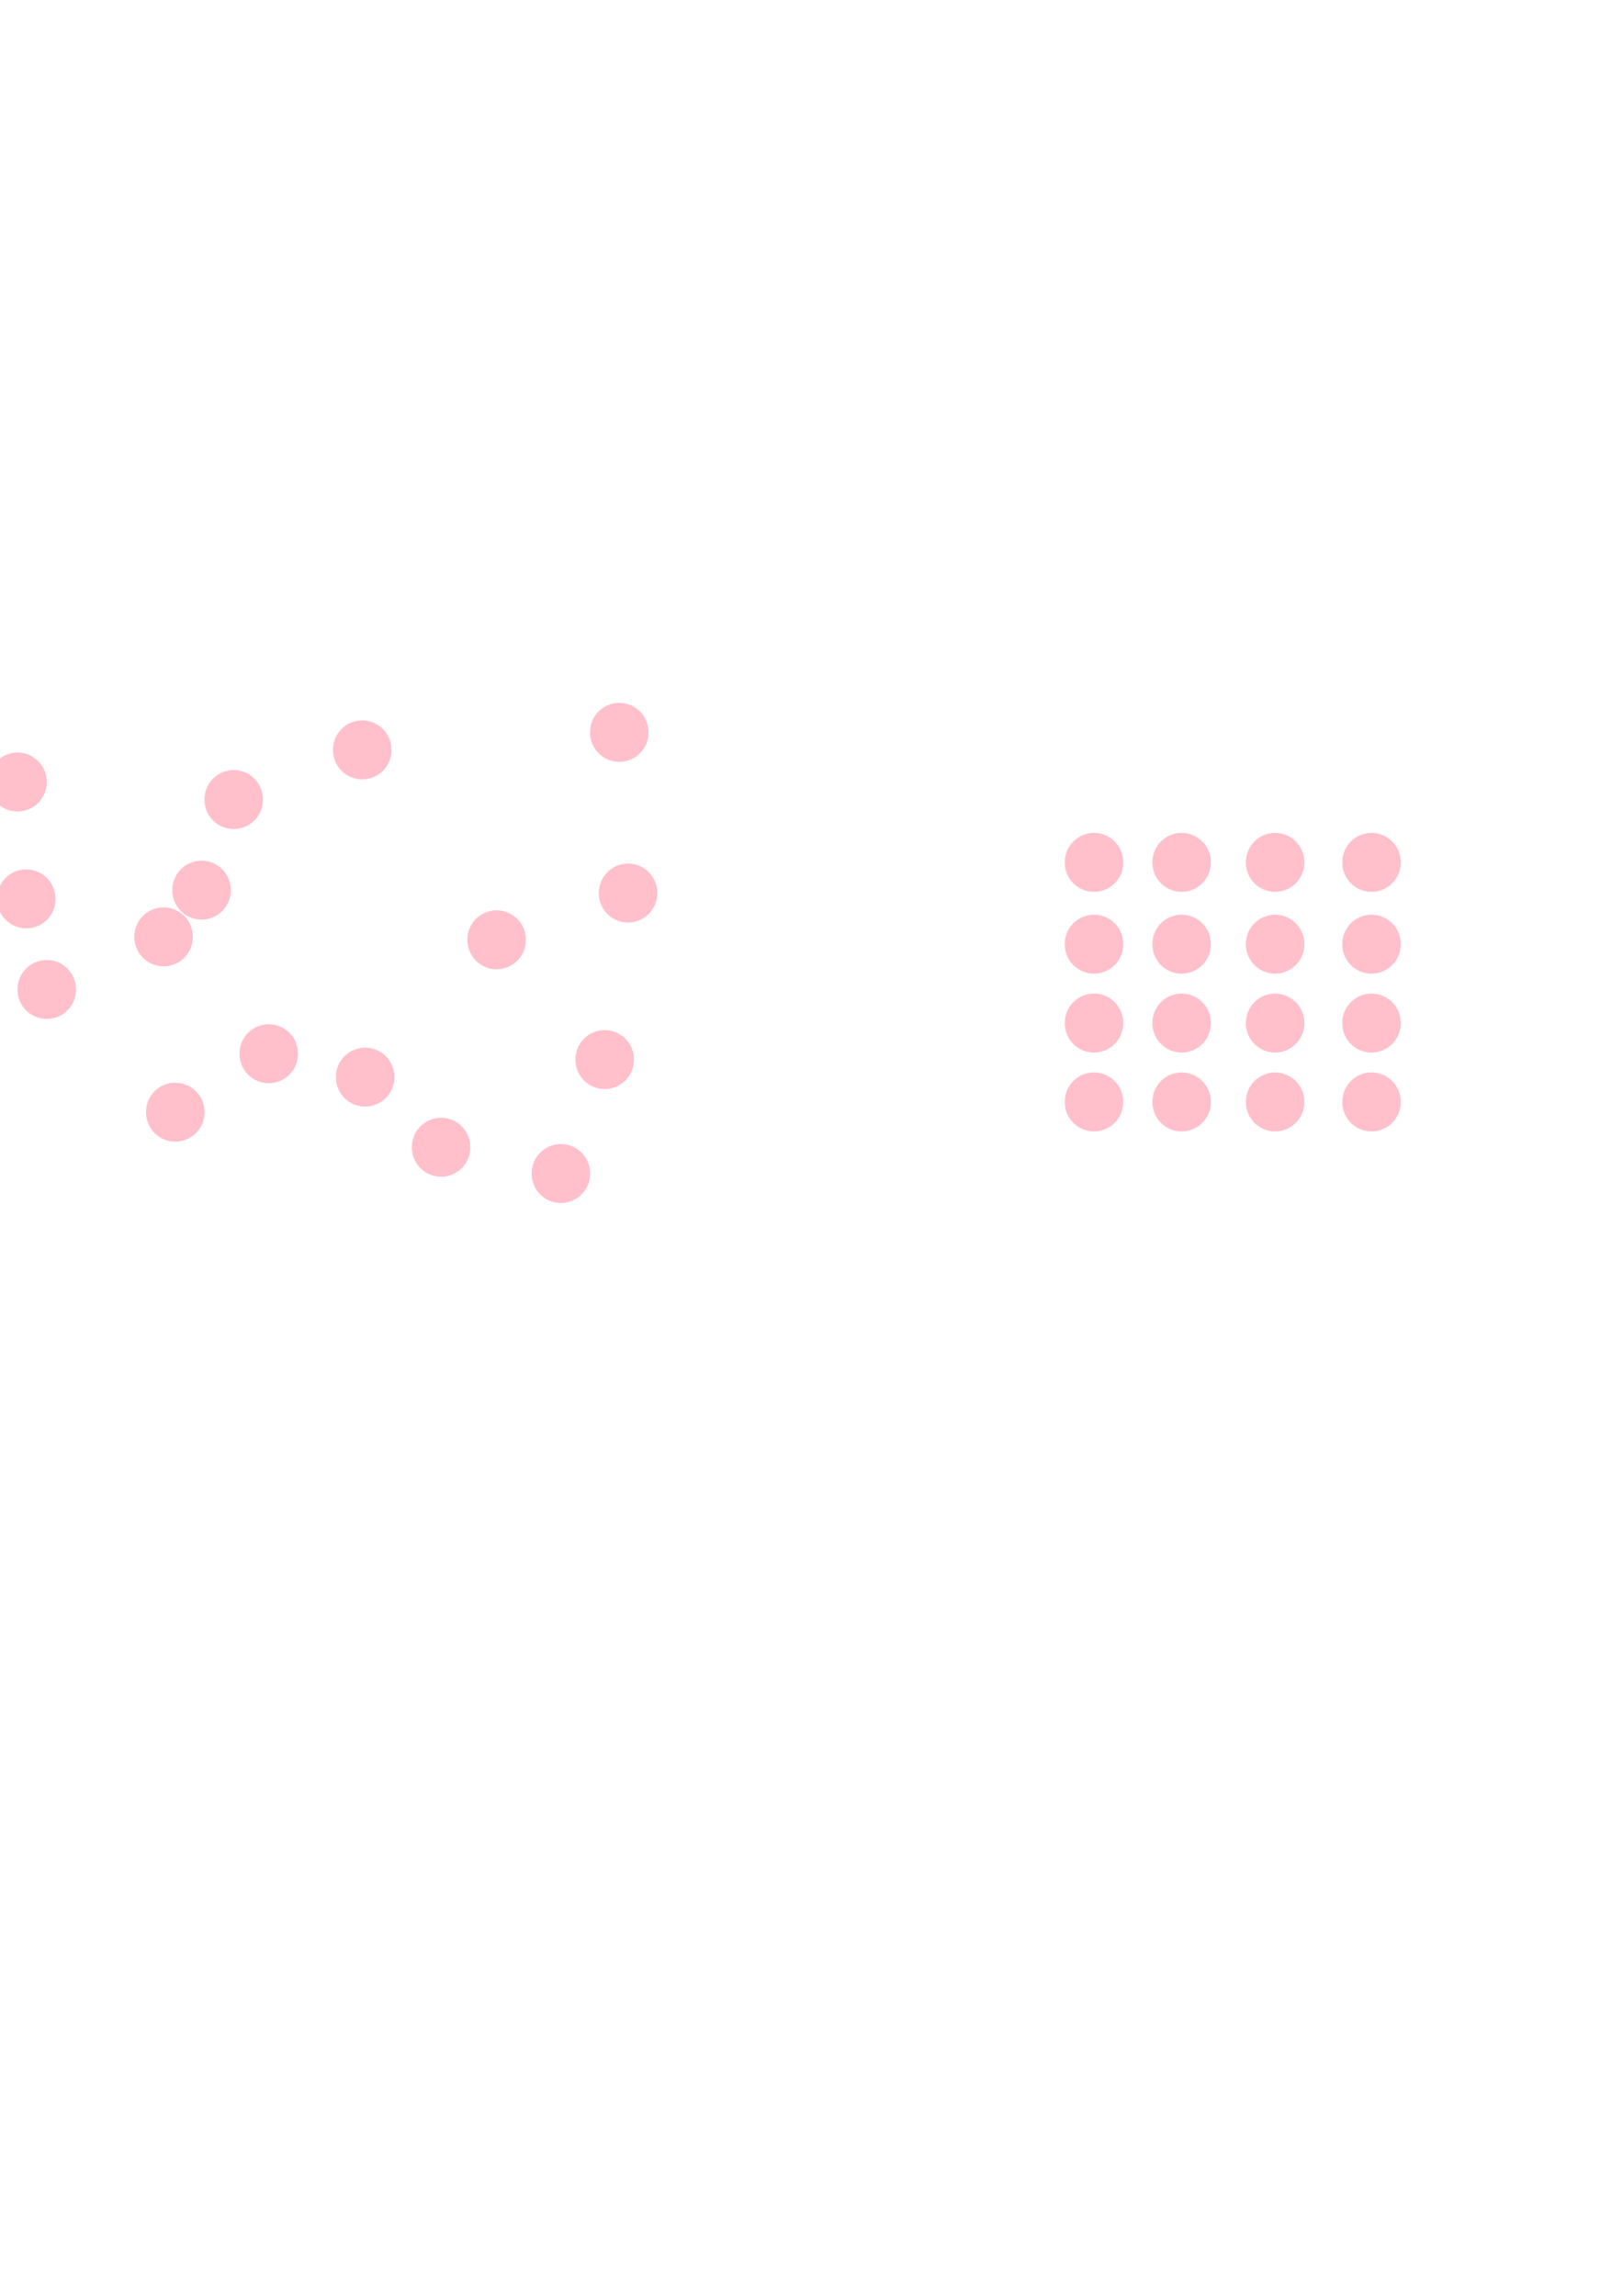 <?xml version="1.0" encoding="UTF-8" standalone="no"?>
<!-- Created with Inkscape (http://www.inkscape.org/) -->

<svg
   xmlns:dc="http://purl.org/dc/elements/1.1/"
   xmlns:cc="http://creativecommons.org/ns#"
   xmlns:rdf="http://www.w3.org/1999/02/22-rdf-syntax-ns#"
   xmlns:svg="http://www.w3.org/2000/svg"
   xmlns="http://www.w3.org/2000/svg"
   xmlns:sodipodi="http://sodipodi.sourceforge.net/DTD/sodipodi-0.dtd"
   xmlns:inkscape="http://www.inkscape.org/namespaces/inkscape"
   width="210mm"
   height="297mm"
   id="svg2"
   version="1.1"
   inkscape:version="0.48.3.1 r9886"
   sodipodi:docname="新規ドキュメント 1">
  <defs
     id="defs4" />
  <sodipodi:namedview
     id="base"
     pagecolor="#000000"
     bordercolor="#666666"
     borderopacity="1.0"
     inkscape:pageopacity="0"
     inkscape:pageshadow="2"
     inkscape:zoom="0.7"
     inkscape:cx="450.53462"
     inkscape:cy="554.62389"
     inkscape:document-units="px"
     inkscape:current-layer="layer1"
     showgrid="false"
     inkscape:window-width="1366"
     inkscape:window-height="746"
     inkscape:window-x="0"
     inkscape:window-y="22"
     inkscape:window-maximized="0" />
  <g
     inkscape:label="レイヤー 1"
     inkscape:groupmode="layer"
     id="layer1">
    <path
       transform="translate(-102.857,57.143)"
       sodipodi:type="arc"
       style="fill:#ffc0cb;fill-opacity:1;stroke:none"
       id="path2985-7"
       sodipodi:cx="111.42857"
       sodipodi:cy="325.21933"
       sodipodi:rx="14.285714"
       sodipodi:ry="14.285714"
       d="m 125.714,325.219 a 14.286,14.286 0 1 1 -28.571,0 14.286,14.286 0 1 1 28.571,0 z" />
    <path
       transform="translate(-98.571,114.286)"
       sodipodi:type="arc"
       style="fill:#ffc0cb;fill-opacity:1;stroke:none"
       id="path2985-7-0"
       sodipodi:cx="111.42857"
       sodipodi:cy="325.21933"
       sodipodi:rx="14.285714"
       sodipodi:ry="14.285714"
       d="m 125.714,325.219 a 14.286,14.286 0 1 1 -28.571,0 14.286,14.286 0 1 1 28.571,0 z" />
    <path
       transform="translate(-88.571,158.571)"
       sodipodi:type="arc"
       style="fill:#ffc0cb;fill-opacity:1;stroke:none"
       id="path2985-7-0-2"
       sodipodi:cx="111.42857"
       sodipodi:cy="325.21933"
       sodipodi:rx="14.285714"
       sodipodi:ry="14.285714"
       d="m 125.714,325.219 a 14.286,14.286 0 1 1 -28.571,0 14.286,14.286 0 1 1 28.571,0 z" />
    <path
       transform="translate(162.857,248.571)"
       sodipodi:type="arc"
       style="fill:#ffc0cb;fill-opacity:1;stroke:none"
       id="path2985-7-0-2-8"
       sodipodi:cx="111.42857"
       sodipodi:cy="325.21933"
       sodipodi:rx="14.285714"
       sodipodi:ry="14.285714"
       d="m 125.714,325.219 a 14.286,14.286 0 1 1 -28.571,0 14.286,14.286 0 1 1 28.571,0 z" />
    <path
       transform="translate(195.714,111.429)"
       sodipodi:type="arc"
       style="fill:#ffc0cb;fill-opacity:1;stroke:none"
       id="path2985-7-0-2-8-1"
       sodipodi:cx="111.42857"
       sodipodi:cy="325.21933"
       sodipodi:rx="14.285714"
       sodipodi:ry="14.285714"
       d="m 125.714,325.219 a 14.286,14.286 0 1 1 -28.571,0 14.286,14.286 0 1 1 28.571,0 z" />
    <path
       transform="translate(184.286,192.857)"
       sodipodi:type="arc"
       style="fill:#ffc0cb;fill-opacity:1;stroke:none"
       id="path2985-7-0-2-8-1-3"
       sodipodi:cx="111.42857"
       sodipodi:cy="325.21933"
       sodipodi:rx="14.285714"
       sodipodi:ry="14.285714"
       d="m 125.714,325.219 a 14.286,14.286 0 1 1 -28.571,0 14.286,14.286 0 1 1 28.571,0 z" />
    <path
       transform="translate(191.429,32.857)"
       sodipodi:type="arc"
       style="fill:#ffc0cb;fill-opacity:1;stroke:none"
       id="path2985-7-0-2-8-1-3-5"
       sodipodi:cx="111.42857"
       sodipodi:cy="325.21933"
       sodipodi:rx="14.285714"
       sodipodi:ry="14.285714"
       d="m 125.714,325.219 a 14.286,14.286 0 1 1 -28.571,0 14.286,14.286 0 1 1 28.571,0 z" />
    <path
       transform="translate(104.286,235.714)"
       sodipodi:type="arc"
       style="fill:#ffc0cb;fill-opacity:1;stroke:none"
       id="path2985-7-0-2-8-1-3-5-7"
       sodipodi:cx="111.42857"
       sodipodi:cy="325.21933"
       sodipodi:rx="14.285714"
       sodipodi:ry="14.285714"
       d="m 125.714,325.219 a 14.286,14.286 0 1 1 -28.571,0 14.286,14.286 0 1 1 28.571,0 z" />
    <path
       transform="translate(67.143,201.429)"
       sodipodi:type="arc"
       style="fill:#ffc0cb;fill-opacity:1;stroke:none"
       id="path2985-7-0-2-8-1-3-5-7-1"
       sodipodi:cx="111.42857"
       sodipodi:cy="325.21933"
       sodipodi:rx="14.285714"
       sodipodi:ry="14.285714"
       d="m 125.714,325.219 a 14.286,14.286 0 1 1 -28.571,0 14.286,14.286 0 1 1 28.571,0 z" />
    <path
       transform="translate(131.429,134.286)"
       sodipodi:type="arc"
       style="fill:#ffc0cb;fill-opacity:1;stroke:none"
       id="path2985-7-0-2-8-1-3-5-7-1-2"
       sodipodi:cx="111.42857"
       sodipodi:cy="325.21933"
       sodipodi:rx="14.285714"
       sodipodi:ry="14.285714"
       d="m 125.714,325.219 a 14.286,14.286 0 1 1 -28.571,0 14.286,14.286 0 1 1 28.571,0 z" />
    <path
       transform="translate(65.714,41.429)"
       sodipodi:type="arc"
       style="fill:#ffc0cb;fill-opacity:1;stroke:none"
       id="path2985-7-0-2-8-1-3-5-7-1-2-7"
       sodipodi:cx="111.42857"
       sodipodi:cy="325.21933"
       sodipodi:rx="14.285714"
       sodipodi:ry="14.285714"
       d="m 125.714,325.219 a 14.286,14.286 0 1 1 -28.571,0 14.286,14.286 0 1 1 28.571,0 z" />
    <path
       transform="translate(20,190)"
       sodipodi:type="arc"
       style="fill:#ffc0cb;fill-opacity:1;stroke:none"
       id="path2985-7-0-2-8-1-3-5-7-1-2-7-2"
       sodipodi:cx="111.42857"
       sodipodi:cy="325.21933"
       sodipodi:rx="14.285714"
       sodipodi:ry="14.285714"
       d="m 125.714,325.219 a 14.286,14.286 0 1 1 -28.571,0 14.286,14.286 0 1 1 28.571,0 z" />
    <path
       transform="translate(-31.429,132.857)"
       sodipodi:type="arc"
       style="fill:#ffc0cb;fill-opacity:1;stroke:none"
       id="path2985-7-0-2-8-1-3-5-7-1-2-7-2-8"
       sodipodi:cx="111.42857"
       sodipodi:cy="325.21933"
       sodipodi:rx="14.285714"
       sodipodi:ry="14.285714"
       d="m 125.714,325.219 a 14.286,14.286 0 1 1 -28.571,0 14.286,14.286 0 1 1 28.571,0 z" />
    <path
       transform="translate(-12.857,110)"
       sodipodi:type="arc"
       style="fill:#ffc0cb;fill-opacity:1;stroke:none"
       id="path2985-7-0-2-8-1-3-5-7-1-2-7-2-8-2"
       sodipodi:cx="111.42857"
       sodipodi:cy="325.21933"
       sodipodi:rx="14.285714"
       sodipodi:ry="14.285714"
       d="m 125.714,325.219 a 14.286,14.286 0 1 1 -28.571,0 14.286,14.286 0 1 1 28.571,0 z" />
    <path
       transform="translate(2.857,65.714)"
       sodipodi:type="arc"
       style="fill:#ffc0cb;fill-opacity:1;stroke:none"
       id="path2985-7-0-2-8-1-3-5-7-1-2-7-2-8-2-4"
       sodipodi:cx="111.42857"
       sodipodi:cy="325.21933"
       sodipodi:rx="14.285714"
       sodipodi:ry="14.285714"
       d="m 125.714,325.219 a 14.286,14.286 0 1 1 -28.571,0 14.286,14.286 0 1 1 28.571,0 z" />
    <path
       transform="translate(-25.714,218.571)"
       sodipodi:type="arc"
       style="fill:#ffc0cb;fill-opacity:1;stroke:none"
       id="path2985-7-0-2-8-1-3-5-7-1-2-7-2-8-2-4-5"
       sodipodi:cx="111.42857"
       sodipodi:cy="325.21933"
       sodipodi:rx="14.285714"
       sodipodi:ry="14.285714"
       d="m 125.714,325.219 a 14.286,14.286 0 1 1 -28.571,0 14.286,14.286 0 1 1 28.571,0 z" />
    <path
       transform="translate(423.571,96.429)"
       sodipodi:type="arc"
       style="fill:#ffc0cb;fill-opacity:1;stroke:none"
       id="path2985-7-8"
       sodipodi:cx="111.42857"
       sodipodi:cy="325.21933"
       sodipodi:rx="14.285714"
       sodipodi:ry="14.285714"
       d="m 125.714,325.219 a 14.286,14.286 0 1 1 -28.571,0 14.286,14.286 0 1 1 28.571,0 z" />
    <path
       transform="translate(423.571,136.429)"
       sodipodi:type="arc"
       style="fill:#ffc0cb;fill-opacity:1;stroke:none"
       id="path2985-7-0-21"
       sodipodi:cx="111.42857"
       sodipodi:cy="325.21933"
       sodipodi:rx="14.285714"
       sodipodi:ry="14.285714"
       d="m 125.714,325.219 a 14.286,14.286 0 1 1 -28.571,0 14.286,14.286 0 1 1 28.571,0 z" />
    <path
       transform="translate(423.571,175)"
       sodipodi:type="arc"
       style="fill:#ffc0cb;fill-opacity:1;stroke:none"
       id="path2985-7-0-2-3"
       sodipodi:cx="111.42857"
       sodipodi:cy="325.21933"
       sodipodi:rx="14.285714"
       sodipodi:ry="14.285714"
       d="m 125.714,325.219 a 14.286,14.286 0 1 1 -28.571,0 14.286,14.286 0 1 1 28.571,0 z" />
    <path
       transform="translate(559.286,213.571)"
       sodipodi:type="arc"
       style="fill:#ffc0cb;fill-opacity:1;stroke:none"
       id="path2985-7-0-2-8-6"
       sodipodi:cx="111.42857"
       sodipodi:cy="325.21933"
       sodipodi:rx="14.285714"
       sodipodi:ry="14.285714"
       d="m 125.714,325.219 a 14.286,14.286 0 1 1 -28.571,0 14.286,14.286 0 1 1 28.571,0 z" />
    <path
       transform="translate(559.286,136.429)"
       sodipodi:type="arc"
       style="fill:#ffc0cb;fill-opacity:1;stroke:none"
       id="path2985-7-0-2-8-1-36"
       sodipodi:cx="111.42857"
       sodipodi:cy="325.21933"
       sodipodi:rx="14.285714"
       sodipodi:ry="14.285714"
       d="m 125.714,325.219 a 14.286,14.286 0 1 1 -28.571,0 14.286,14.286 0 1 1 28.571,0 z" />
    <path
       transform="translate(559.286,175)"
       sodipodi:type="arc"
       style="fill:#ffc0cb;fill-opacity:1;stroke:none"
       id="path2985-7-0-2-8-1-3-9"
       sodipodi:cx="111.42857"
       sodipodi:cy="325.21933"
       sodipodi:rx="14.285714"
       sodipodi:ry="14.285714"
       d="m 125.714,325.219 a 14.286,14.286 0 1 1 -28.571,0 14.286,14.286 0 1 1 28.571,0 z" />
    <path
       transform="translate(559.286,96.429)"
       sodipodi:type="arc"
       style="fill:#ffc0cb;fill-opacity:1;stroke:none"
       id="path2985-7-0-2-8-1-3-5-1"
       sodipodi:cx="111.42857"
       sodipodi:cy="325.21933"
       sodipodi:rx="14.285714"
       sodipodi:ry="14.285714"
       d="m 125.714,325.219 a 14.286,14.286 0 1 1 -28.571,0 14.286,14.286 0 1 1 28.571,0 z" />
    <path
       transform="translate(512.143,213.571)"
       sodipodi:type="arc"
       style="fill:#ffc0cb;fill-opacity:1;stroke:none"
       id="path2985-7-0-2-8-1-3-5-7-2"
       sodipodi:cx="111.42857"
       sodipodi:cy="325.21933"
       sodipodi:rx="14.285714"
       sodipodi:ry="14.285714"
       d="m 125.714,325.219 a 14.286,14.286 0 1 1 -28.571,0 14.286,14.286 0 1 1 28.571,0 z" />
    <path
       transform="translate(466.429,213.571)"
       sodipodi:type="arc"
       style="fill:#ffc0cb;fill-opacity:1;stroke:none"
       id="path2985-7-0-2-8-1-3-5-7-1-3"
       sodipodi:cx="111.42857"
       sodipodi:cy="325.21933"
       sodipodi:rx="14.285714"
       sodipodi:ry="14.285714"
       d="m 125.714,325.219 a 14.286,14.286 0 1 1 -28.571,0 14.286,14.286 0 1 1 28.571,0 z" />
    <path
       transform="translate(512.143,136.429)"
       sodipodi:type="arc"
       style="fill:#ffc0cb;fill-opacity:1;stroke:none"
       id="path2985-7-0-2-8-1-3-5-7-1-2-8"
       sodipodi:cx="111.42857"
       sodipodi:cy="325.21933"
       sodipodi:rx="14.285714"
       sodipodi:ry="14.285714"
       d="m 125.714,325.219 a 14.286,14.286 0 1 1 -28.571,0 14.286,14.286 0 1 1 28.571,0 z" />
    <path
       transform="translate(512.143,96.429)"
       sodipodi:type="arc"
       style="fill:#ffc0cb;fill-opacity:1;stroke:none"
       id="path2985-7-0-2-8-1-3-5-7-1-2-7-7"
       sodipodi:cx="111.42857"
       sodipodi:cy="325.21933"
       sodipodi:rx="14.285714"
       sodipodi:ry="14.285714"
       d="m 125.714,325.219 a 14.286,14.286 0 1 1 -28.571,0 14.286,14.286 0 1 1 28.571,0 z" />
    <path
       transform="translate(512.143,175)"
       sodipodi:type="arc"
       style="fill:#ffc0cb;fill-opacity:1;stroke:none"
       id="path2985-7-0-2-8-1-3-5-7-1-2-7-2-7"
       sodipodi:cx="111.42857"
       sodipodi:cy="325.21933"
       sodipodi:rx="14.285714"
       sodipodi:ry="14.285714"
       d="m 125.714,325.219 a 14.286,14.286 0 1 1 -28.571,0 14.286,14.286 0 1 1 28.571,0 z" />
    <path
       transform="translate(466.429,175)"
       sodipodi:type="arc"
       style="fill:#ffc0cb;fill-opacity:1;stroke:none"
       id="path2985-7-0-2-8-1-3-5-7-1-2-7-2-8-4"
       sodipodi:cx="111.42857"
       sodipodi:cy="325.21933"
       sodipodi:rx="14.285714"
       sodipodi:ry="14.285714"
       d="m 125.714,325.219 a 14.286,14.286 0 1 1 -28.571,0 14.286,14.286 0 1 1 28.571,0 z" />
    <path
       transform="translate(466.429,136.429)"
       sodipodi:type="arc"
       style="fill:#ffc0cb;fill-opacity:1;stroke:none"
       id="path2985-7-0-2-8-1-3-5-7-1-2-7-2-8-2-0"
       sodipodi:cx="111.42857"
       sodipodi:cy="325.21933"
       sodipodi:rx="14.285714"
       sodipodi:ry="14.285714"
       d="m 125.714,325.219 a 14.286,14.286 0 1 1 -28.571,0 14.286,14.286 0 1 1 28.571,0 z" />
    <path
       transform="translate(466.429,96.429)"
       sodipodi:type="arc"
       style="fill:#ffc0cb;fill-opacity:1;stroke:none"
       id="path2985-7-0-2-8-1-3-5-7-1-2-7-2-8-2-4-9"
       sodipodi:cx="111.42857"
       sodipodi:cy="325.21933"
       sodipodi:rx="14.285714"
       sodipodi:ry="14.285714"
       d="m 125.714,325.219 a 14.286,14.286 0 1 1 -28.571,0 14.286,14.286 0 1 1 28.571,0 z" />
    <path
       transform="translate(423.571,213.571)"
       sodipodi:type="arc"
       style="fill:#ffc0cb;fill-opacity:1;stroke:none"
       id="path2985-7-0-2-8-1-3-5-7-1-2-7-2-8-2-4-5-8"
       sodipodi:cx="111.42857"
       sodipodi:cy="325.21933"
       sodipodi:rx="14.285714"
       sodipodi:ry="14.285714"
       d="m 125.714,325.219 a 14.286,14.286 0 1 1 -28.571,0 14.286,14.286 0 1 1 28.571,0 z" />
  </g>
</svg>
